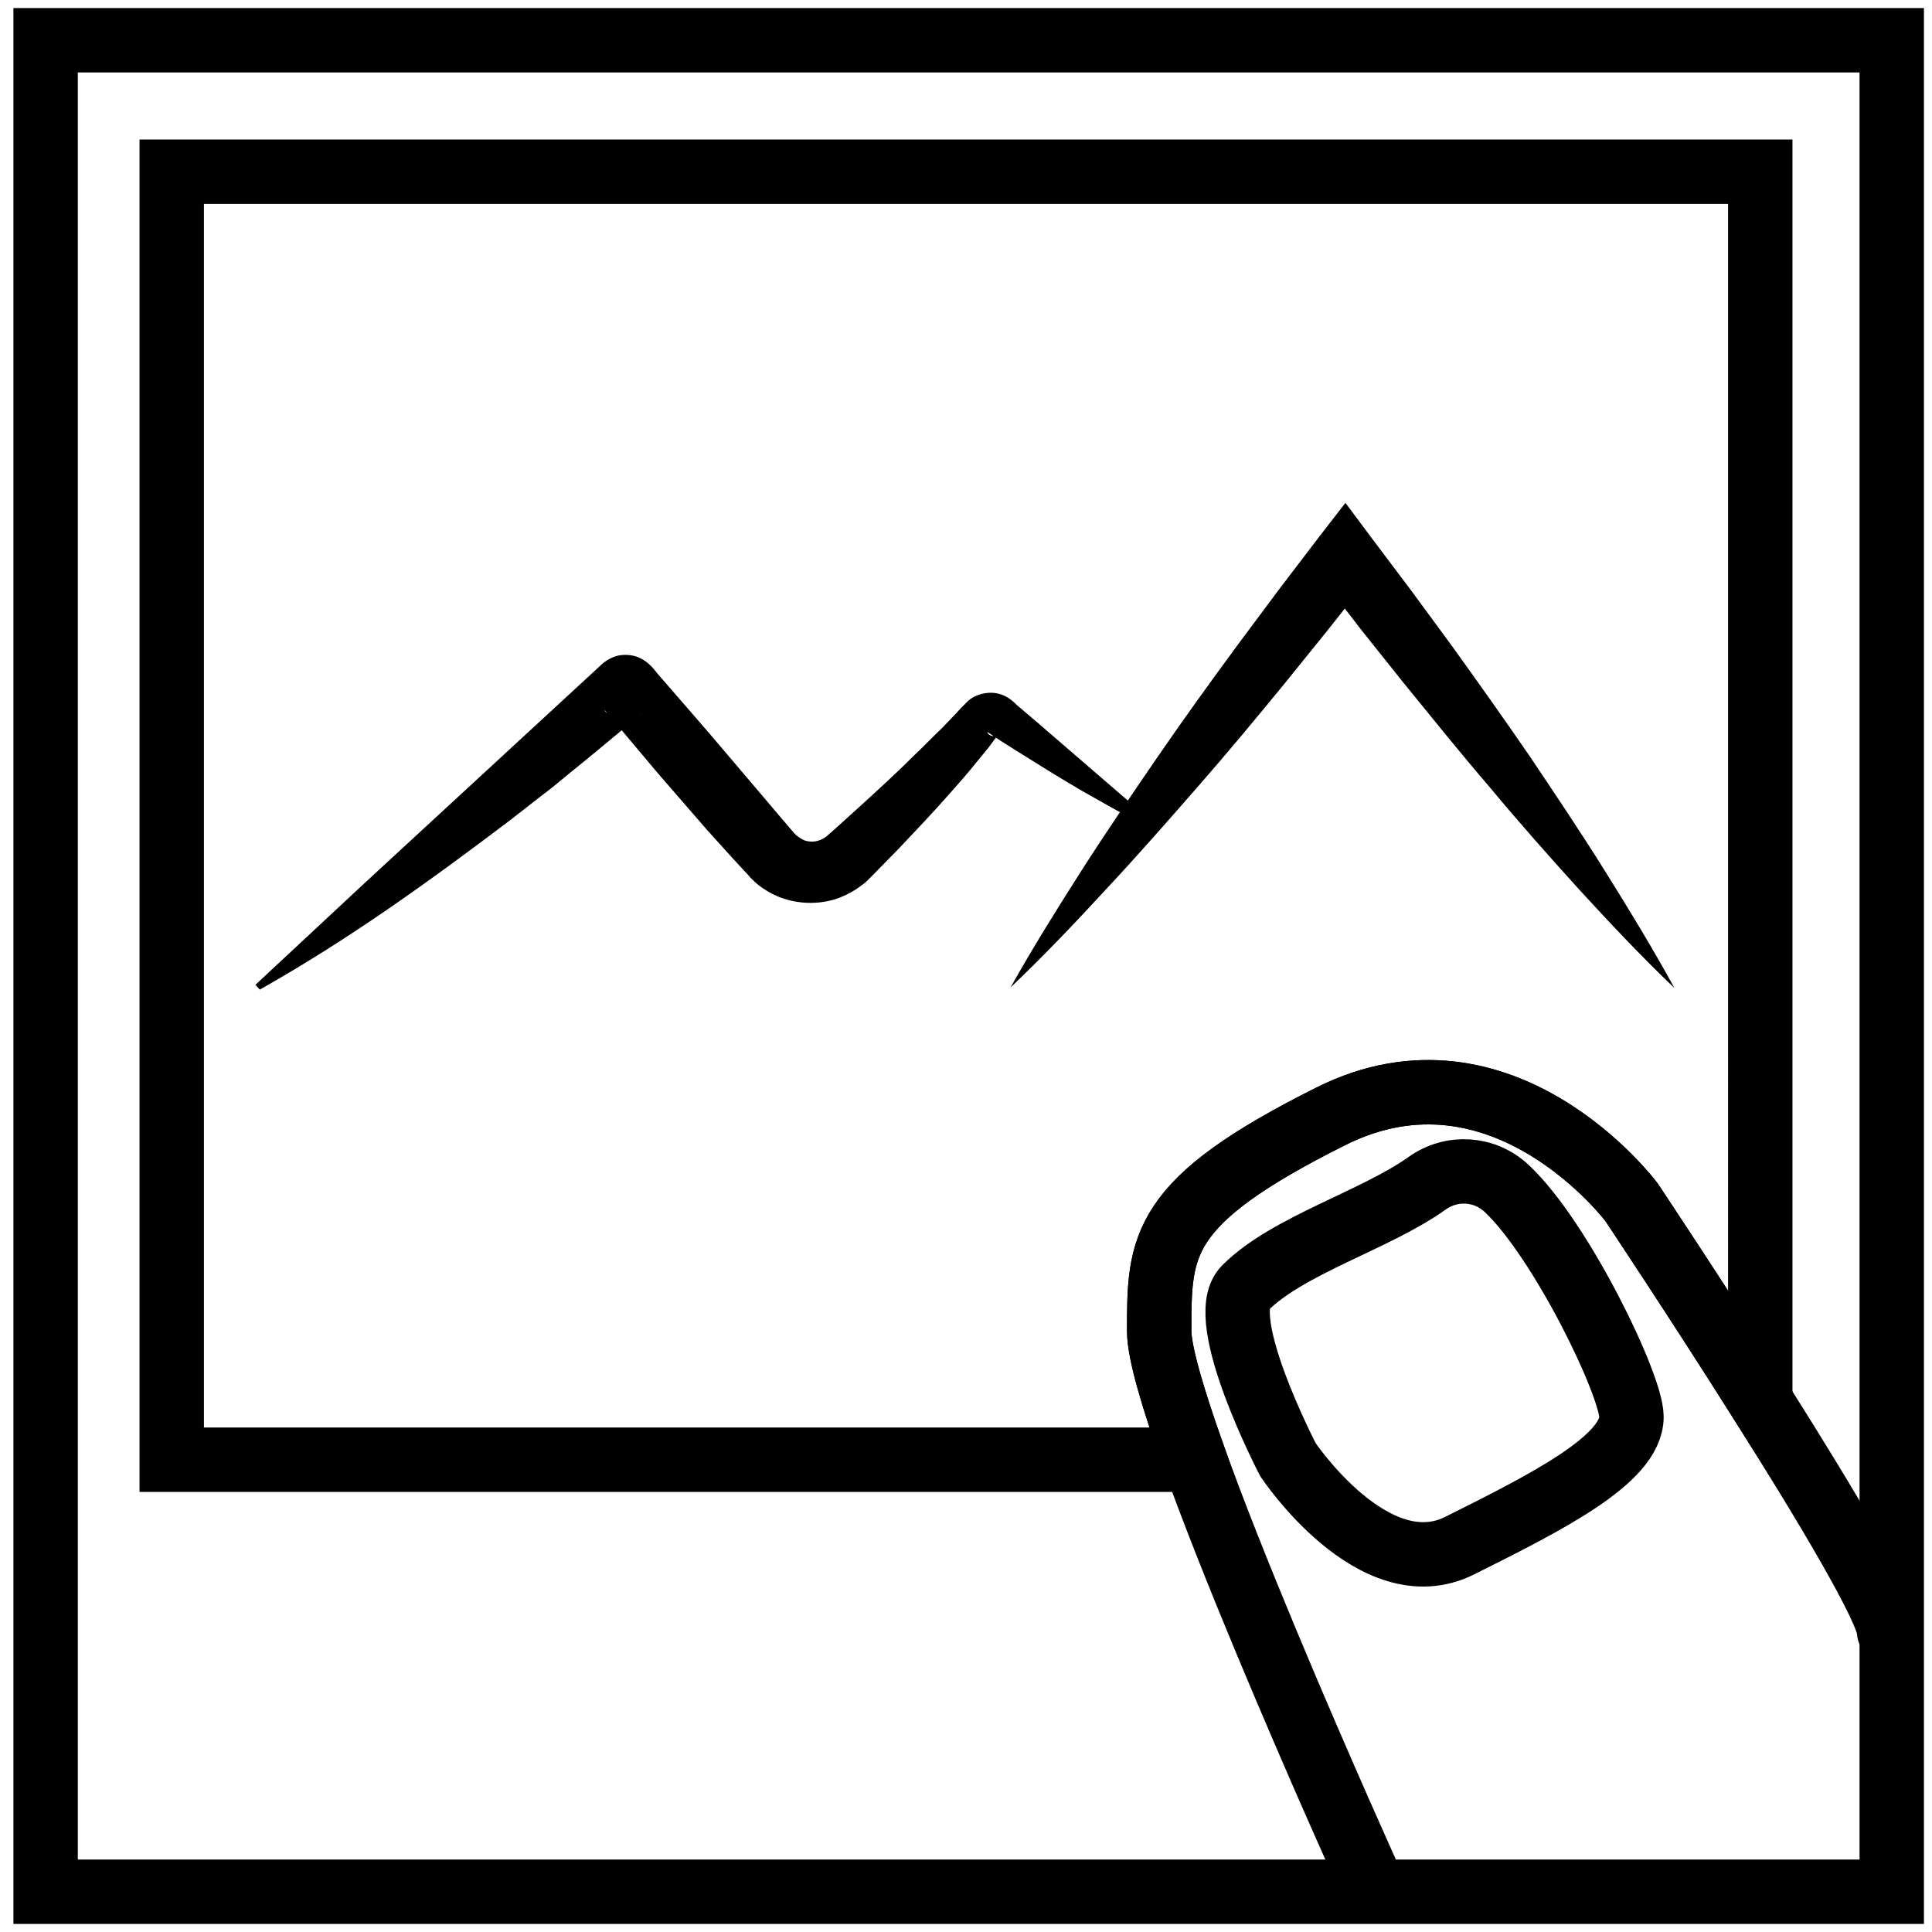 <?xml version="1.0" encoding="utf-8"?>
<!-- Generator: Adobe Illustrator 21.0.0, SVG Export Plug-In . SVG Version: 6.00 Build 0)  -->
<svg version="1.1" id="Layer_1" xmlns="http://www.w3.org/2000/svg" xmlns:xlink="http://www.w3.org/1999/xlink" x="0px" y="0px"
	 viewBox="0 0 360 360" style="enable-background:new 0 0 360 360;" xml:space="preserve">
<style type="text/css">
	.st0{fill:none;stroke:#000000;stroke-width:12;stroke-linecap:square;stroke-miterlimit:10;}
	.st1{fill:none;stroke:#000000;stroke-width:12;stroke-linecap:round;stroke-miterlimit:10;}
</style>
<rect x="8.5" y="7.5" class="st0" width="344" height="345"/>
<path class="st0" d="M216,248c0-16,0-24,32-40s56,16,56,16s12,18,24,37V32H32v240h190.6C218.7,261,216,252.1,216,248z"/>
<path class="st1" d="M352,304c0-8-48-80-48-80s-24-32-56-16s-32,24-32,40s40,104,40,104"/>
<path class="st1" d="M280.8,221.5c-4.1-3.9-10.3-4.3-14.9-1C256.2,227.4,240,232,232,240c-5.7,5.7,8,32,8,32s16,24,32,16
	s32-16,32-24C304,258.1,290.9,231,280.8,221.5z"/>
<g>
	<path d="M214,154.1c-2.2-1.1-4.2-2.2-6.3-3.3l-6.2-3.5c-4.1-2.4-8.1-4.9-12.1-7.4l-3-1.9l-1.5-1c-0.4-0.3-1.2-0.8-0.9-0.5
		c0.2,0.5,1,0.9,1.8,0.5c0,0,0.1,0,0.1-0.1l0.1,0l-0.1,0.2l-0.6,0.7c-0.4,0.5-0.7,1-1.1,1.5l-2.3,2.8c-1.5,1.9-3.1,3.7-4.7,5.5
		c-1.6,1.8-3.2,3.6-4.8,5.3c-1.6,1.7-3.3,3.5-4.9,5.2c-1.7,1.7-3.3,3.4-5,5.1l-0.6,0.6l-0.2,0.2l-0.1,0.1l-0.1,0.1
		c-0.3,0.3-0.6,0.5-1,0.8c-1.3,1-2.8,1.8-4.4,2.4c-3.2,1.1-6.7,1.1-9.9,0.1c-1.6-0.5-3.1-1.3-4.5-2.3c-0.7-0.5-1.3-1.1-1.9-1.7
		l-0.6-0.7l-0.3-0.3l-2.4-2.6l-4.7-5.2l-9.2-10.6l-9-10.7l-0.6-0.7l-0.3-0.3l-0.1-0.1c0,0-0.1-0.1,0,0l0.1,0.2
		c0.4,0.4,0.9,0.7,1.4,1c1,0.5,2.1,0.7,3.2,0.5c0.5-0.1,1.1-0.3,1.5-0.5c0.2-0.1,0.5-0.3,0.7-0.5c0.1-0.1,0.2-0.2,0.3-0.2l0.1-0.1
		c0,0,0,0-0.1,0.1l-0.2,0.1c-0.9,0.8-1.8,1.5-2.7,2.3c-3.6,3-7.2,6-10.8,8.9c-1.8,1.5-3.6,3-5.5,4.4l-5.5,4.3
		C80.3,164,65.1,175,48.4,184.4l-0.8-0.9l20.5-19.1l20.6-19l20.6-19l2.6-2.4c0.9-0.9,2.3-1.7,3.6-1.9c1.4-0.2,2.9,0,4.1,0.7
		c0.6,0.3,1.2,0.8,1.7,1.3c0.5,0.5,0.8,0.9,1.2,1.4l9.2,10.6l9.1,10.7l4.5,5.3l2.3,2.7c0.4,0.5,0.7,0.8,1.1,1.1
		c0.4,0.3,0.8,0.5,1.2,0.7c0.9,0.3,1.9,0.3,2.7,0c0.4-0.1,0.9-0.4,1.2-0.6c0.3-0.2,0.8-0.7,1.3-1.1l5.2-4.7
		c3.4-3.1,6.9-6.3,10.2-9.6c1.7-1.6,3.3-3.3,5-4.9l2.4-2.5l1.2-1.3c0.4-0.4,0.8-0.8,1.3-1.3c1-0.9,2.4-1.4,3.8-1.5
		c1.4-0.1,2.8,0.3,3.9,1.1c0.6,0.4,1,0.8,1.4,1.2l1.3,1.1l2.7,2.3l21.2,18.3L214,154.1z"/>
</g>
<g>
	<path d="M188.3,184c4.2-7.5,8.7-14.7,13.3-21.9c4.6-7.2,9.4-14.2,14.2-21.2c4.8-7,9.8-13.9,14.8-20.7c2.5-3.4,5.1-6.8,7.6-10.2
		l7.7-10.1l4.8-6.2l4.7,6.3l7.6,10.1l7.5,10.2c4.9,6.8,9.8,13.7,14.6,20.7c4.7,7,9.4,14,13.9,21.2c4.5,7.2,8.9,14.4,13,21.9
		c-6.2-5.9-12-12.1-17.7-18.3c-5.7-6.3-11.3-12.6-16.7-19.1c-5.5-6.4-10.8-13-16.1-19.5l-7.9-9.9l-7.7-10l9.5,0l-7.9,10
		c-2.7,3.3-5.3,6.6-8,9.9c-5.4,6.6-10.8,13.1-16.4,19.5c-5.6,6.4-11.2,12.8-17,19C200.4,171.9,194.5,178.1,188.3,184z"/>
</g>
</svg>
